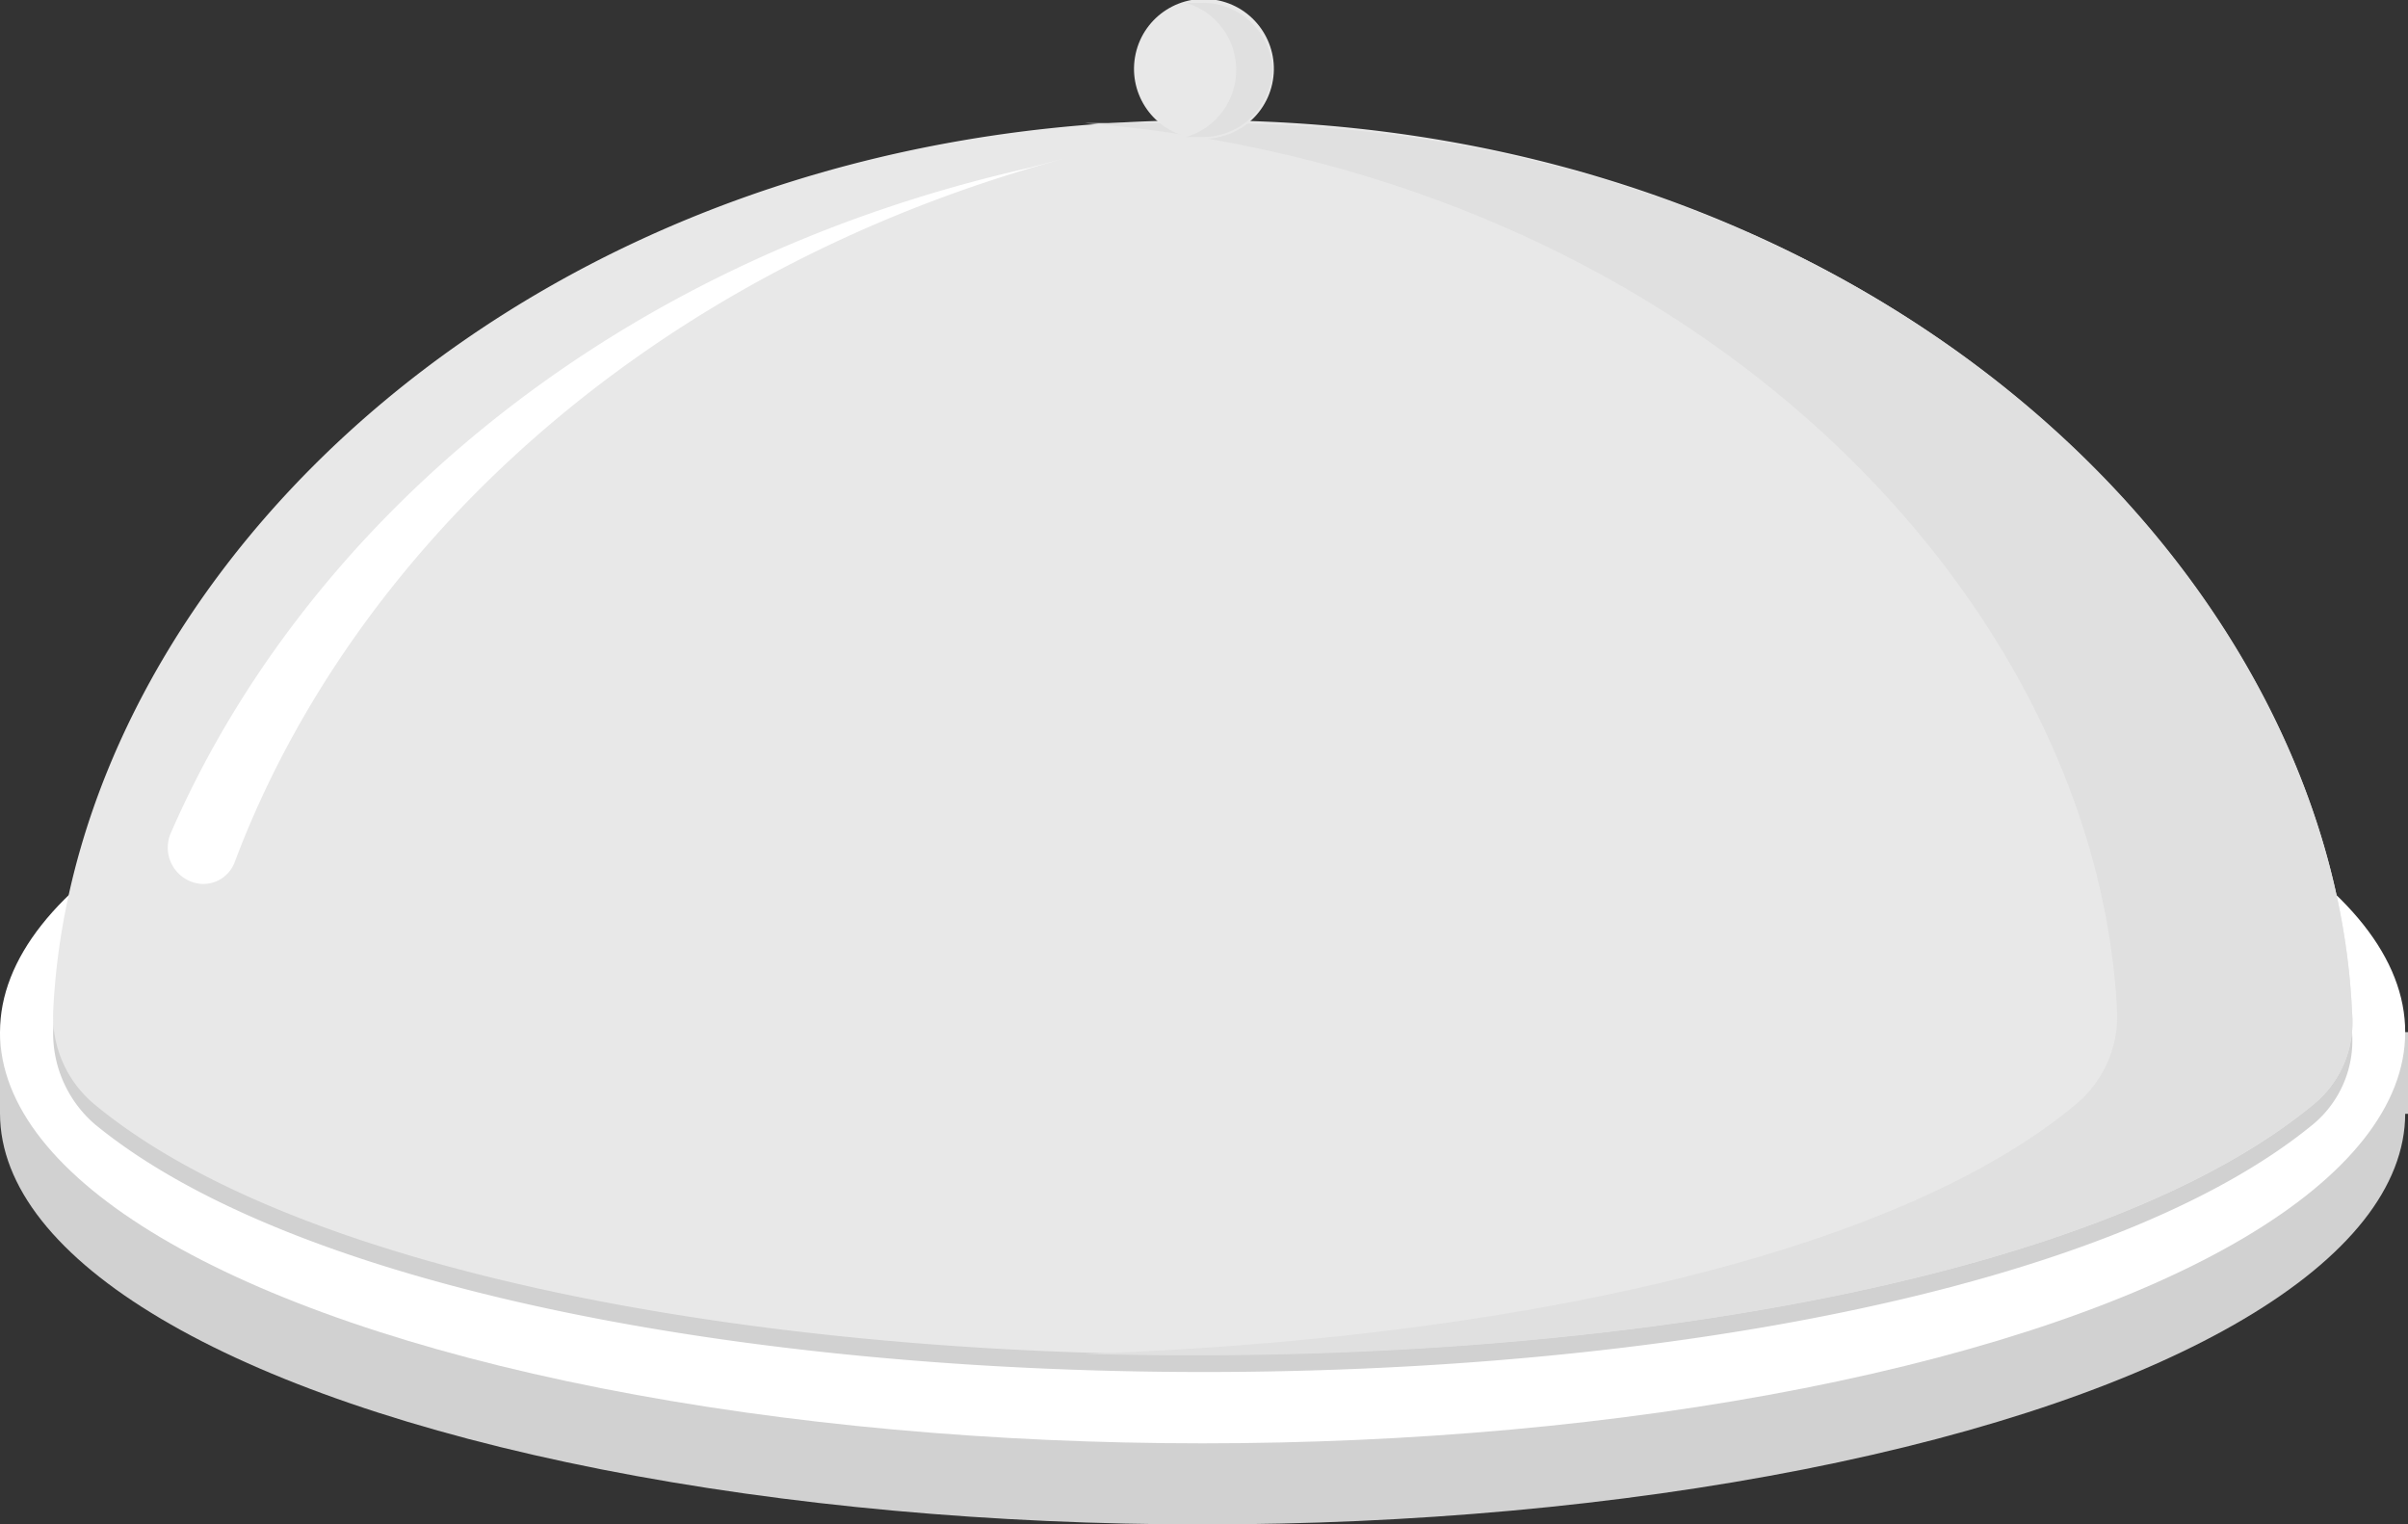 <svg xmlns="http://www.w3.org/2000/svg" viewBox="0 0 86.1 54.5"><rect x="0" y="0" width="86.1" height="54.5" fill="#333333" stroke="none"/><defs><style>.cls-1{fill:#d1d1d1;}.cls-2{fill:#fff;}.cls-3{fill:#e8e8e8;}.cls-4{fill:#e0e0e0;}</style></defs><title>Asset 11</title><g id="Layer_2" data-name="Layer 2"><g id="Lessenoverzicht"><g id="card3"><ellipse class="cls-1" cx="43" cy="39.8" rx="43" ry="14.7"/><rect class="cls-1" y="36.9" width="86.1" height="2.92"/><ellipse class="cls-2" cx="43" cy="36.9" rx="43" ry="14.7"/><path class="cls-1" d="M82.7,40.2C68.3,52,17.8,52,3.4,40.2a4.3,4.3,0,0,1-1.5-3.3C2.6,21.1,19,4.9,43,4.9s40.4,16.2,41.1,32A3.9,3.9,0,0,1,82.7,40.2Z"/><path class="cls-3" d="M82.7,39.5c-14.4,11.9-64.9,11.9-79.3,0a4.1,4.1,0,0,1-1.5-3.3C2.6,20.5,19,4.3,43,4.3S83.4,20.5,84.1,36.2A3.8,3.8,0,0,1,82.7,39.5Z"/><path class="cls-4" d="M84.1,36.2a3.8,3.8,0,0,1-1.4,3.3c-7.9,6.5-26.3,9.4-43.9,8.9,14.7-.5,28.8-3.4,35.4-8.9a4.1,4.1,0,0,0,1.5-3.3C75,21.4,60.5,6.2,38.8,4.4H43C67.1,4.3,83.4,20.5,84.1,36.2Z"/><path class="cls-2" d="M38.3,5.6C22.9,9.7,12.5,19.9,8.4,30.8a1.2,1.2,0,0,1-1.2.8h0a1.3,1.3,0,0,1-1.1-1.8C10.7,19.2,21.3,9.5,36.8,6Z"/><circle class="cls-3" cx="43" cy="2.5" r="2.5" transform="translate(31.3 43.9) rotate(-77.5)"/><path class="cls-4" d="M45.5,2.5A2.5,2.5,0,0,1,43,4.9h-.6a2.5,2.5,0,0,0,1.8-2.3A2.5,2.5,0,0,0,42.4.1H43A2.5,2.5,0,0,1,45.5,2.5Z"/></g></g></g></svg>